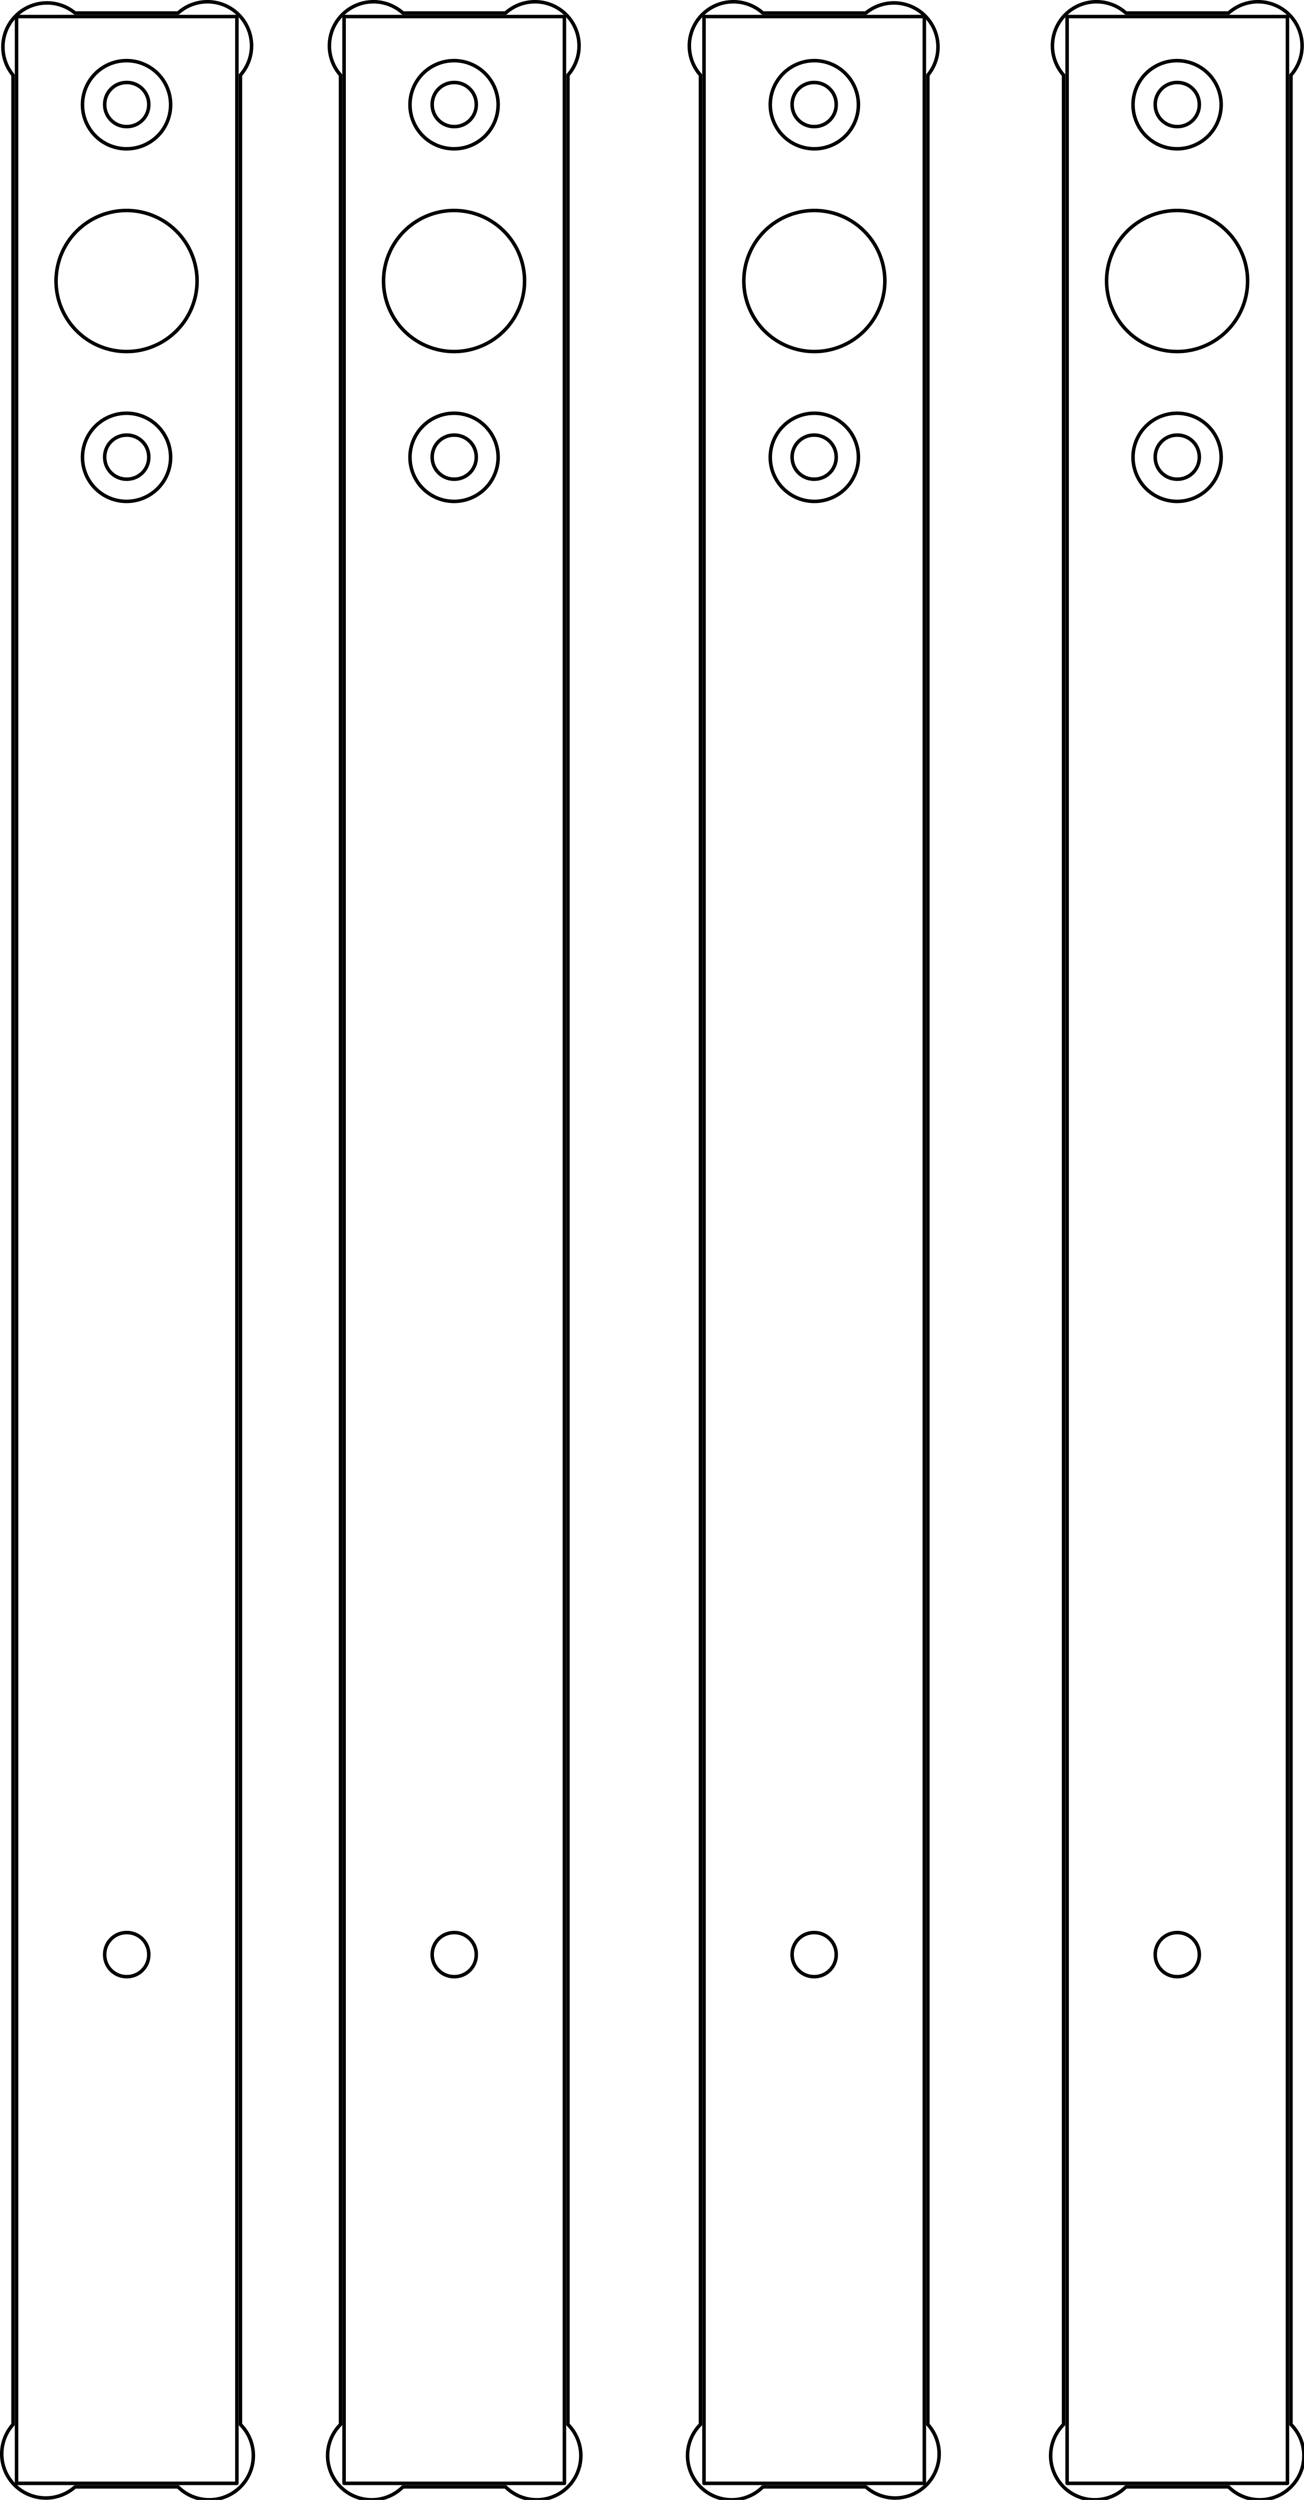 <?xml version="1.0" encoding="UTF-8"?>
<!-- Created by Vectric (http://www.vectric.com/) -->
<svg width="3.699in" height="7.09in" viewBox="0 0 3.699 7.09" id="svg2" version="1.1" xmlns="http://www.w3.org/2000/svg" xmlns:xlink="http://www.w3.org/1999/xlink" xmlns:inkscape="http://www.inkscape.org/namespaces/inkscape">
    <g inkscape:groupmode="layer" id="85667243-1302-4a85-b3ac-c7bf39b332ec" inkscape:label="Toolpath Previews"/>
    <g inkscape:groupmode="layer" id="c2c28673-e3d1-471b-bb2c-bdc9c496ac9d" inkscape:label="Layer 1">
        <path style="fill:none;stroke-width:0.01;stroke-linecap:round;stroke-linejoin:round;stroke-opacity:1;stroke:#000000;" d="M 2.31,0.234 A 0.062,0.062 0 0,0 2.247,0.297 A 0.062,0.062 0 0,0 2.31,0.359 A 0.062,0.062 0 0,0 2.372,0.297 A 0.062,0.062 0 0,0 2.31,0.234 "/>
        <path style="fill:none;stroke-width:0.01;stroke-linecap:round;stroke-linejoin:round;stroke-opacity:1;stroke:#000000;" d="M 2.31,1.234 A 0.062,0.062 0 0,0 2.247,1.297 A 0.062,0.062 0 0,0 2.31,1.359 A 0.062,0.062 0 0,0 2.372,1.297 A 0.062,0.062 0 0,0 2.31,1.234 "/>
        <path style="fill:none;stroke-width:0.01;stroke-linecap:round;stroke-linejoin:round;stroke-opacity:1;stroke:#000000;" d="M 2.31,5.481 A 0.062,0.062 0 0,0 2.247,5.544 A 0.062,0.062 0 0,0 2.31,5.606 A 0.062,0.062 0 0,0 2.372,5.544 A 0.062,0.062 0 0,0 2.31,5.481 "/>
        <path style="fill:none;stroke-width:0.01;stroke-linecap:round;stroke-linejoin:round;stroke-opacity:1;stroke:#000000;" d="M 2.31,0.597 A 0.2,0.2 0 0,0 2.11,0.797 A 0.2,0.2 0 0,0 2.31,0.997 A 0.2,0.2 0 0,0 2.51,0.797 A 0.2,0.2 0 0,0 2.31,0.597 "/>
        <path style="fill:none;stroke-width:0.01;stroke-linecap:round;stroke-linejoin:round;stroke-opacity:1;stroke:#000000;" d="M 1.997,0.047 L 2.622,0.047 L 2.622,7.043 L 1.997,7.043 L 1.997,0.047 "/>
        <path style="fill:none;stroke-width:0.01;stroke-linecap:round;stroke-linejoin:round;stroke-opacity:1;stroke:#000000;" d="M 2.632,6.876 L 2.632,0.213 A 0.125,0.125 0 0,0 2.456,0.037 L 2.164,0.037 A 0.125,0.125 0 0,0 1.987,0.213 L 1.987,6.876 A 0.125,0.125 0 0,0 2.164,7.053 L 2.456,7.053 A 0.125,0.125 0 0,0 2.632,6.876 "/>
        <path style="fill:none;stroke-width:0.01;stroke-linecap:round;stroke-linejoin:round;stroke-opacity:1;stroke:#000000;" d="M 2.31,1.172 A 0.125,0.125 0 0,0 2.185,1.297 A 0.125,0.125 0 0,0 2.31,1.422 A 0.125,0.125 0 0,0 2.435,1.297 A 0.125,0.125 0 0,0 2.31,1.172 "/>
        <path style="fill:none;stroke-width:0.01;stroke-linecap:round;stroke-linejoin:round;stroke-opacity:1;stroke:#000000;" d="M 2.31,0.172 A 0.125,0.125 0 0,0 2.185,0.297 A 0.125,0.125 0 0,0 2.31,0.422 A 0.125,0.125 0 0,0 2.435,0.297 A 0.125,0.125 0 0,0 2.31,0.172 "/>
        <path style="fill:none;stroke-width:0.01;stroke-linecap:round;stroke-linejoin:round;stroke-opacity:1;stroke:#000000;" d="M 0.359,0.234 A 0.062,0.062 0 0,0 0.297,0.297 A 0.062,0.062 0 0,0 0.359,0.359 A 0.062,0.062 0 0,0 0.422,0.297 A 0.062,0.062 0 0,0 0.359,0.234 "/>
        <path style="fill:none;stroke-width:0.01;stroke-linecap:round;stroke-linejoin:round;stroke-opacity:1;stroke:#000000;" d="M 0.359,1.234 A 0.062,0.062 0 0,0 0.297,1.297 A 0.062,0.062 0 0,0 0.359,1.359 A 0.062,0.062 0 0,0 0.422,1.297 A 0.062,0.062 0 0,0 0.359,1.234 "/>
        <path style="fill:none;stroke-width:0.01;stroke-linecap:round;stroke-linejoin:round;stroke-opacity:1;stroke:#000000;" d="M 0.359,5.481 A 0.062,0.062 0 0,0 0.297,5.544 A 0.062,0.062 0 0,0 0.359,5.606 A 0.062,0.062 0 0,0 0.422,5.544 A 0.062,0.062 0 0,0 0.359,5.481 "/>
        <path style="fill:none;stroke-width:0.01;stroke-linecap:round;stroke-linejoin:round;stroke-opacity:1;stroke:#000000;" d="M 0.359,0.597 A 0.2,0.2 0 0,0 0.159,0.797 A 0.2,0.2 0 0,0 0.359,0.997 A 0.2,0.2 0 0,0 0.559,0.797 A 0.2,0.2 0 0,0 0.359,0.597 "/>
        <path style="fill:none;stroke-width:0.01;stroke-linecap:round;stroke-linejoin:round;stroke-opacity:1;stroke:#000000;" d="M 0.047,0.047 L 0.672,0.047 L 0.672,7.043 L 0.047,7.043 L 0.047,0.047 "/>
        <path style="fill:none;stroke-width:0.01;stroke-linecap:round;stroke-linejoin:round;stroke-opacity:1;stroke:#000000;" d="M 0.682,6.876 L 0.682,0.213 A 0.125,0.125 0 0,0 0.505,0.037 L 0.213,0.037 A 0.125,0.125 0 0,0 0.037,0.213 L 0.037,6.876 A 0.125,0.125 0 0,0 0.213,7.053 L 0.505,7.053 A 0.125,0.125 0 0,0 0.682,6.876 "/>
        <path style="fill:none;stroke-width:0.01;stroke-linecap:round;stroke-linejoin:round;stroke-opacity:1;stroke:#000000;" d="M 0.359,1.172 A 0.125,0.125 0 0,0 0.234,1.297 A 0.125,0.125 0 0,0 0.359,1.422 A 0.125,0.125 0 0,0 0.484,1.297 A 0.125,0.125 0 0,0 0.359,1.172 "/>
        <path style="fill:none;stroke-width:0.01;stroke-linecap:round;stroke-linejoin:round;stroke-opacity:1;stroke:#000000;" d="M 0.359,0.172 A 0.125,0.125 0 0,0 0.234,0.297 A 0.125,0.125 0 0,0 0.359,0.422 A 0.125,0.125 0 0,0 0.484,0.297 A 0.125,0.125 0 0,0 0.359,0.172 "/>
        <path style="fill:none;stroke-width:0.01;stroke-linecap:round;stroke-linejoin:round;stroke-opacity:1;stroke:#000000;" d="M 1.288,0.234 A 0.062,0.062 0 0,0 1.226,0.297 A 0.062,0.062 0 0,0 1.288,0.359 A 0.062,0.062 0 0,0 1.351,0.297 A 0.062,0.062 0 0,0 1.288,0.234 "/>
        <path style="fill:none;stroke-width:0.01;stroke-linecap:round;stroke-linejoin:round;stroke-opacity:1;stroke:#000000;" d="M 1.288,1.234 A 0.062,0.062 0 0,0 1.226,1.297 A 0.062,0.062 0 0,0 1.288,1.359 A 0.062,0.062 0 0,0 1.351,1.297 A 0.062,0.062 0 0,0 1.288,1.234 "/>
        <path style="fill:none;stroke-width:0.01;stroke-linecap:round;stroke-linejoin:round;stroke-opacity:1;stroke:#000000;" d="M 1.288,5.481 A 0.062,0.062 0 0,0 1.226,5.544 A 0.062,0.062 0 0,0 1.288,5.606 A 0.062,0.062 0 0,0 1.351,5.544 A 0.062,0.062 0 0,0 1.288,5.481 "/>
        <path style="fill:none;stroke-width:0.01;stroke-linecap:round;stroke-linejoin:round;stroke-opacity:1;stroke:#000000;" d="M 1.288,0.597 A 0.2,0.2 0 0,0 1.088,0.797 A 0.2,0.2 0 0,0 1.288,0.997 A 0.2,0.2 0 0,0 1.488,0.797 A 0.2,0.2 0 0,0 1.288,0.597 "/>
        <path style="fill:none;stroke-width:0.01;stroke-linecap:round;stroke-linejoin:round;stroke-opacity:1;stroke:#000000;" d="M 0.976,0.047 L 1.601,0.047 L 1.601,7.043 L 0.976,7.043 L 0.976,0.047 "/>
        <path style="fill:none;stroke-width:0.01;stroke-linecap:round;stroke-linejoin:round;stroke-opacity:1;stroke:#000000;" d="M 1.611,6.876 L 1.611,0.213 A 0.125,0.125 0 0,0 1.434,0.037 L 1.143,0.037 A 0.125,0.125 0 0,0 0.966,0.213 L 0.966,6.876 A 0.125,0.125 0 0,0 1.143,7.053 L 1.434,7.053 A 0.125,0.125 0 0,0 1.611,6.876 "/>
        <path style="fill:none;stroke-width:0.01;stroke-linecap:round;stroke-linejoin:round;stroke-opacity:1;stroke:#000000;" d="M 1.288,1.172 A 0.125,0.125 0 0,0 1.163,1.297 A 0.125,0.125 0 0,0 1.288,1.422 A 0.125,0.125 0 0,0 1.413,1.297 A 0.125,0.125 0 0,0 1.288,1.172 "/>
        <path style="fill:none;stroke-width:0.01;stroke-linecap:round;stroke-linejoin:round;stroke-opacity:1;stroke:#000000;" d="M 1.288,0.172 A 0.125,0.125 0 0,0 1.163,0.297 A 0.125,0.125 0 0,0 1.288,0.422 A 0.125,0.125 0 0,0 1.413,0.297 A 0.125,0.125 0 0,0 1.288,0.172 "/>
        <path style="fill:none;stroke-width:0.01;stroke-linecap:round;stroke-linejoin:round;stroke-opacity:1;stroke:#000000;" d="M 3.339,0.234 A 0.062,0.062 0 0,0 3.277,0.297 A 0.062,0.062 0 0,0 3.339,0.359 A 0.062,0.062 0 0,0 3.402,0.297 A 0.062,0.062 0 0,0 3.339,0.234 "/>
        <path style="fill:none;stroke-width:0.01;stroke-linecap:round;stroke-linejoin:round;stroke-opacity:1;stroke:#000000;" d="M 3.339,1.234 A 0.062,0.062 0 0,0 3.277,1.297 A 0.062,0.062 0 0,0 3.339,1.359 A 0.062,0.062 0 0,0 3.402,1.297 A 0.062,0.062 0 0,0 3.339,1.234 "/>
        <path style="fill:none;stroke-width:0.01;stroke-linecap:round;stroke-linejoin:round;stroke-opacity:1;stroke:#000000;" d="M 3.339,5.481 A 0.062,0.062 0 0,0 3.277,5.544 A 0.062,0.062 0 0,0 3.339,5.606 A 0.062,0.062 0 0,0 3.402,5.544 A 0.062,0.062 0 0,0 3.339,5.481 "/>
        <path style="fill:none;stroke-width:0.01;stroke-linecap:round;stroke-linejoin:round;stroke-opacity:1;stroke:#000000;" d="M 3.339,0.597 A 0.2,0.2 0 0,0 3.139,0.797 A 0.2,0.2 0 0,0 3.339,0.997 A 0.2,0.2 0 0,0 3.539,0.797 A 0.2,0.2 0 0,0 3.339,0.597 "/>
        <path style="fill:none;stroke-width:0.01;stroke-linecap:round;stroke-linejoin:round;stroke-opacity:1;stroke:#000000;" d="M 3.027,0.047 L 3.652,0.047 L 3.652,7.043 L 3.027,7.043 L 3.027,0.047 "/>
        <path style="fill:none;stroke-width:0.01;stroke-linecap:round;stroke-linejoin:round;stroke-opacity:1;stroke:#000000;" d="M 3.662,6.876 L 3.662,0.213 A 0.125,0.125 0 0,0 3.485,0.037 L 3.194,0.037 A 0.125,0.125 0 0,0 3.017,0.213 L 3.017,6.876 A 0.125,0.125 0 0,0 3.194,7.053 L 3.485,7.053 A 0.125,0.125 0 0,0 3.662,6.876 "/>
        <path style="fill:none;stroke-width:0.01;stroke-linecap:round;stroke-linejoin:round;stroke-opacity:1;stroke:#000000;" d="M 3.339,1.172 A 0.125,0.125 0 0,0 3.214,1.297 A 0.125,0.125 0 0,0 3.339,1.422 A 0.125,0.125 0 0,0 3.464,1.297 A 0.125,0.125 0 0,0 3.339,1.172 "/>
        <path style="fill:none;stroke-width:0.01;stroke-linecap:round;stroke-linejoin:round;stroke-opacity:1;stroke:#000000;" d="M 3.339,0.172 A 0.125,0.125 0 0,0 3.214,0.297 A 0.125,0.125 0 0,0 3.339,0.422 A 0.125,0.125 0 0,0 3.464,0.297 A 0.125,0.125 0 0,0 3.339,0.172 "/>
    </g>
</svg>
